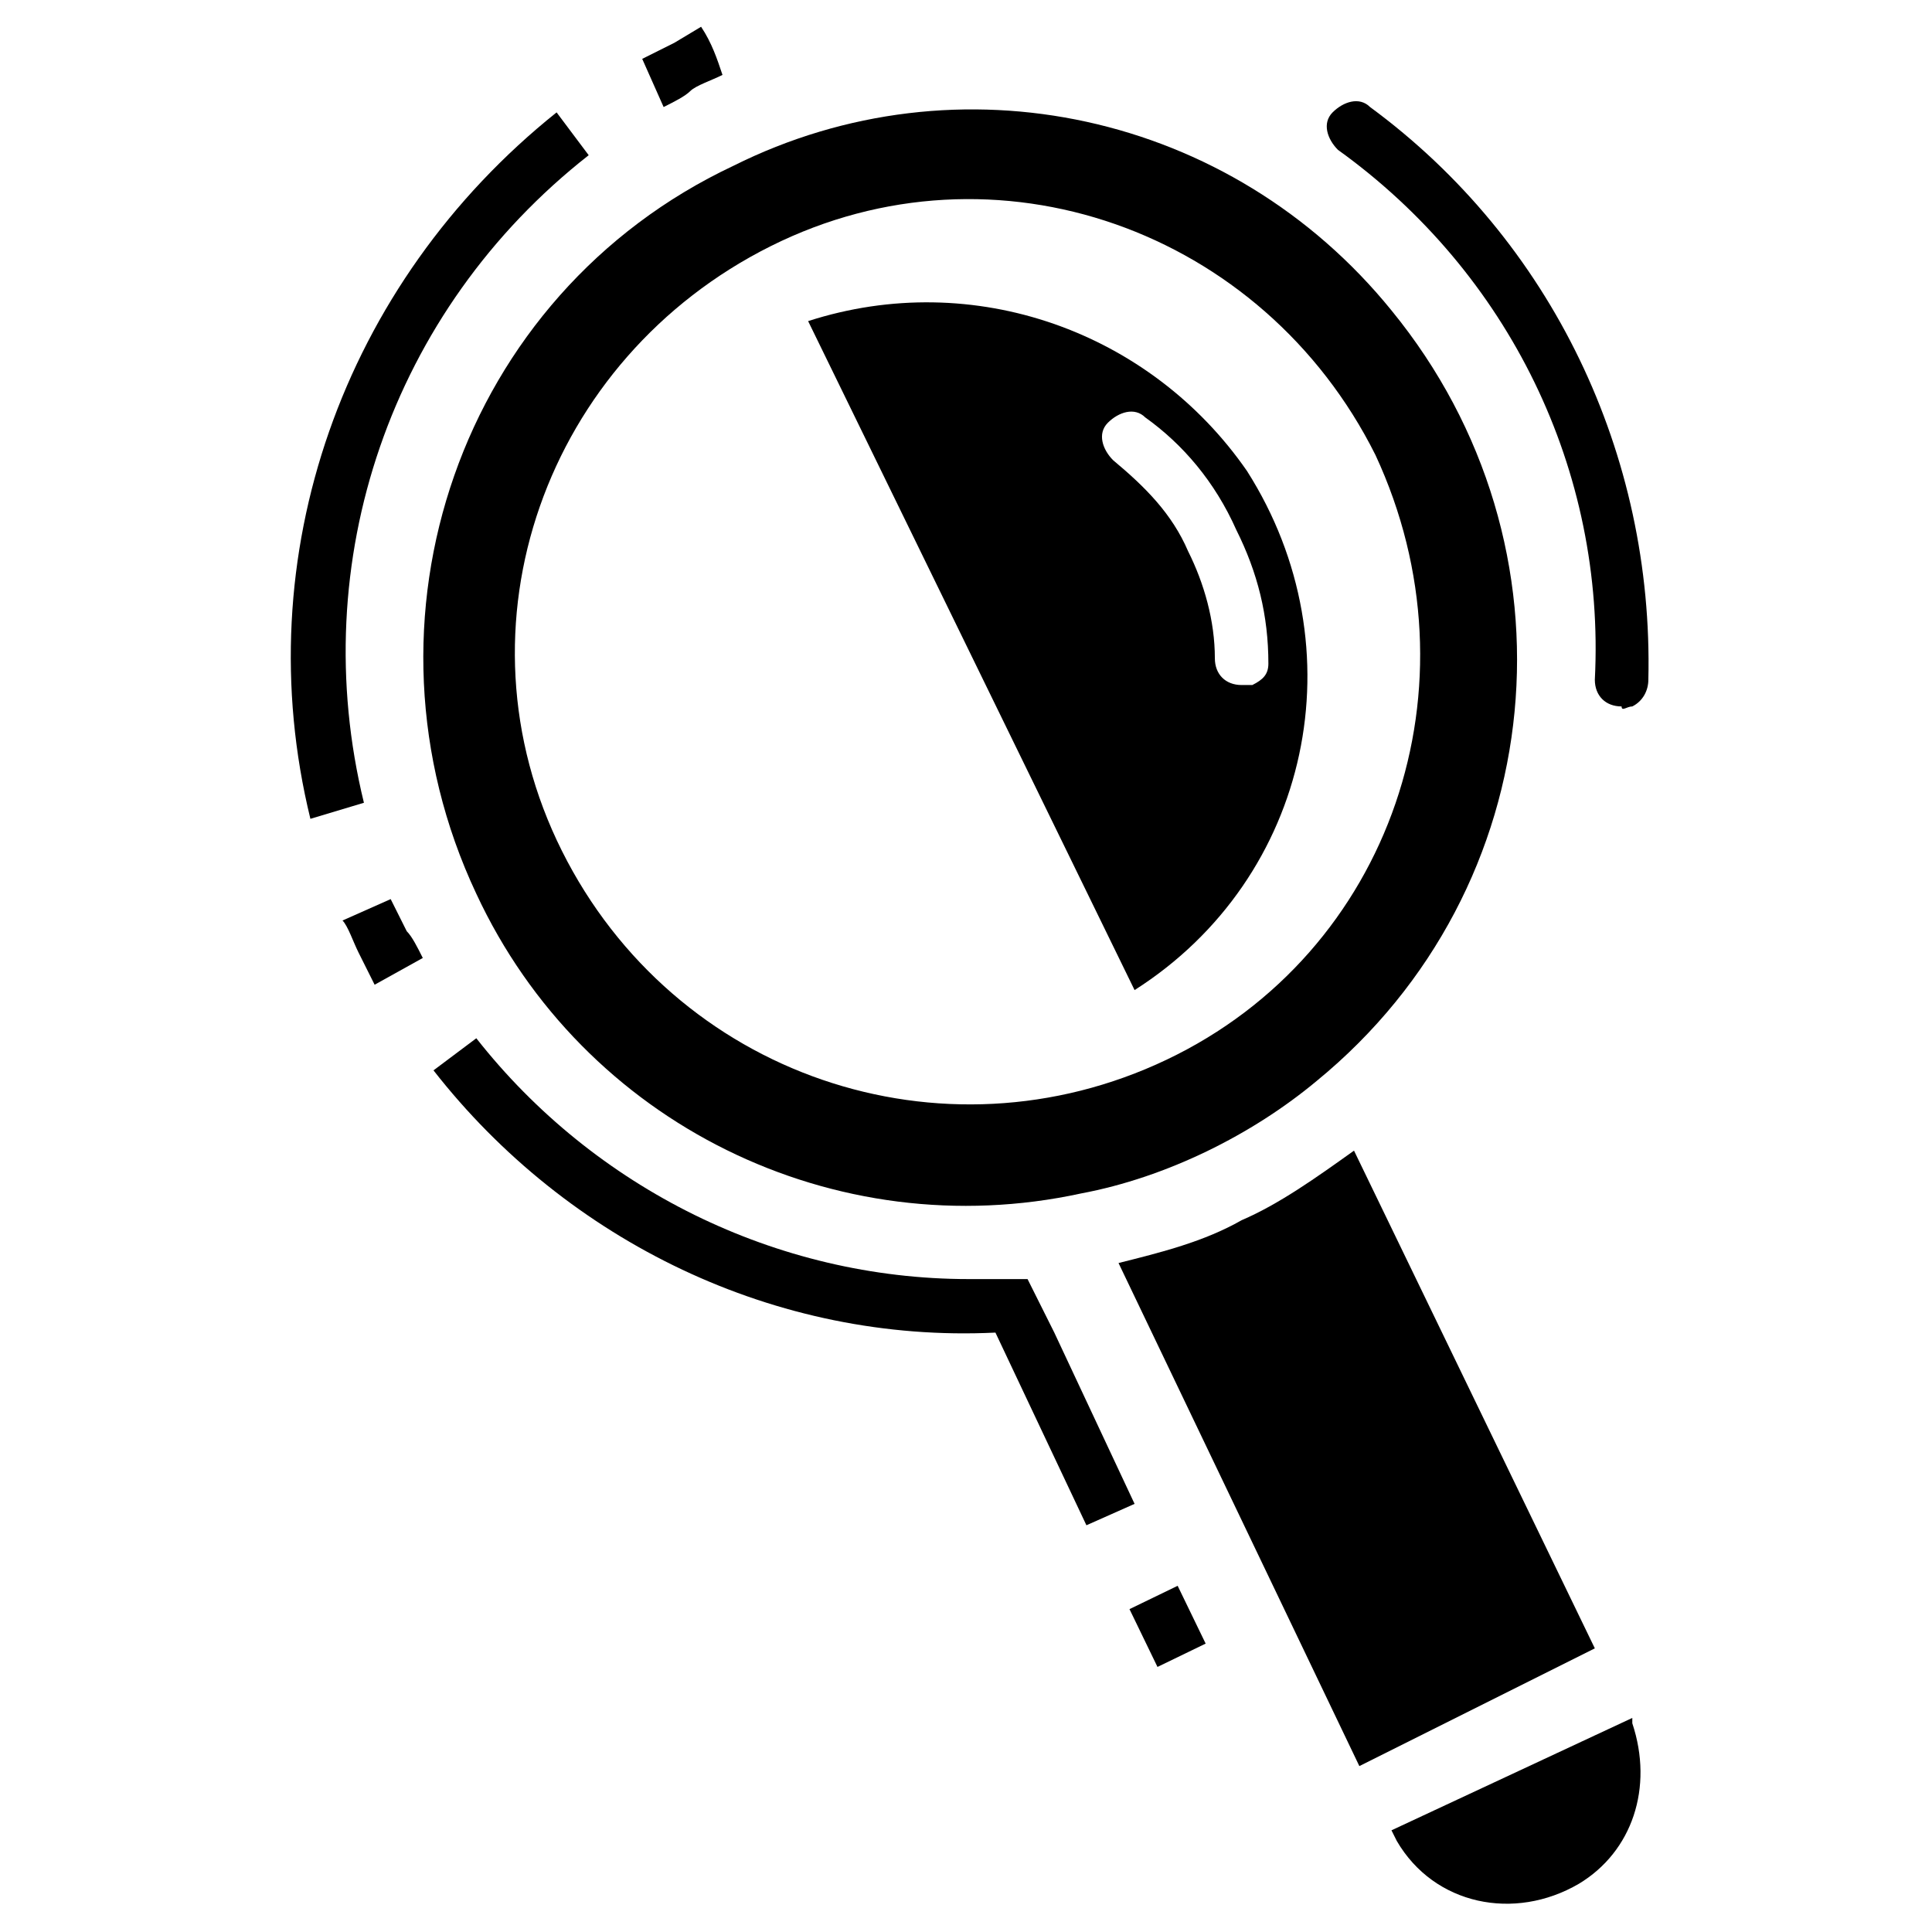 <?xml version="1.0" encoding="utf-8"?>
<!-- Generator: Adobe Illustrator 23.0.2, SVG Export Plug-In . SVG Version: 6.00 Build 0)  -->
<svg version="1.1" id="Layer_1" xmlns="http://www.w3.org/2000/svg" xmlns:xlink="http://www.w3.org/1999/xlink" x="0px" y="0px"
	 viewBox="0 0 36.1 36.1" style="enable-background:new 0 0 36.1 36.1;" xml:space="preserve">
<style type="text/css">
	.st0{display:none;}
	.st1{display:inline;fill:#B0B0B0;}
	.st2{fill:none;}
</style>
<title>Web_icons</title>
<g id="EPS_BACK" class="st0">
	<circle class="st1" cx="15.4" cy="47.4" r="0.9"/>
	<circle class="st1" cx="19.2" cy="47.4" r="0.9"/>
	<circle class="st1" cx="23" cy="47.4" r="0.9"/>
</g>
<g id="EPS_ICON">
	<path class="st2" d="M14.4,4.7c-4.2,2-5.9,7.1-3.9,11.3s7.1,5.9,11.3,3.9s5.9-7.1,3.9-11.3S18.6,2.7,14.4,4.7z"/>
	<path d="M25.3,21.5c-0.7,0.5-1.4,1-2.1,1.3c-0.7,0.4-1.5,0.6-2.3,0.8l4.5,9.4l4.4-2.2L25.3,21.5z"/>
	<path d="M26.1,34.4c0.7,1.2,2.2,1.5,3.4,0.8c1-0.6,1.4-1.8,1-3v-0.1L26,34.2L26.1,34.4z"/>
	<path d="M13.7,3.1c-5.1,2.4-7.2,8.5-4.8,13.6c2,4.3,6.7,6.6,11.3,5.6c1.6-0.3,3.2-1.1,4.4-2.1c4.4-3.6,5-10,1.4-14.4
		C23,2.1,17.9,1,13.7,3.1L13.7,3.1z M21.8,19.8c-4.2,2-9.2,0.3-11.3-3.9s-0.3-9.2,3.9-11.3s9.2-0.3,11.3,3.9l0,0
		C27.7,12.8,26,17.8,21.8,19.8L21.8,19.8z"/>
	<rect x="21.3" y="29.8" transform="matrix(0.9 -0.436 0.436 0.9 -11.058 12.534)" width="1" height="1.2"/>
	<path d="M6.7,17.8C6.8,18,6.9,18.2,7,18.4l0.9-0.5c-0.1-0.2-0.2-0.4-0.3-0.5c-0.1-0.2-0.2-0.4-0.3-0.6l-0.9,0.4
		C6.5,17.3,6.6,17.6,6.7,17.8z"/>
	<path d="M5.8,15.3l1-0.3C5.7,10.5,7.3,5.8,11,2.9l-0.6-0.8C6.4,5.3,4.6,10.4,5.8,15.3z"/>
	<path d="M18.6,24.9l1.7,3.6l0.9-0.4l-1.5-3.2l-0.5-1c-0.4,0-0.7,0-1.1,0c-3.6,0-7-1.7-9.2-4.5L8.1,20
		C10.6,23.2,14.5,25.1,18.6,24.9z"/>
	<path d="M12.6,0.8L12,1.1L12.4,2c0.2-0.1,0.4-0.2,0.5-0.3c0.1-0.1,0.4-0.2,0.6-0.3c-0.1-0.3-0.2-0.6-0.4-0.9L12.6,0.8z"/>
	<path d="M15.1,6L15.1,6l6.1,12.5l0,0c3.3-2.1,4.2-6.4,2.1-9.7C21.5,6.2,18.2,5,15.1,6z M23.4,12.8c-0.1,0-0.1,0-0.2,0
		c-0.3,0-0.5-0.2-0.5-0.5l0,0c0-0.7-0.2-1.4-0.5-2c-0.3-0.7-0.8-1.2-1.4-1.7c-0.2-0.2-0.3-0.5-0.1-0.7c0.2-0.2,0.5-0.3,0.7-0.1
		c0.7,0.5,1.3,1.2,1.7,2.1c0.4,0.8,0.6,1.6,0.6,2.5C23.7,12.6,23.6,12.7,23.4,12.8z"/>
	<path d="M30.5,13.2c-0.1,0-0.2,0.1-0.2,0c-0.3,0-0.5-0.2-0.5-0.5l0,0C30,8.8,28.2,5.1,25,2.8c-0.2-0.2-0.3-0.5-0.1-0.7
		s0.5-0.3,0.7-0.1c3.4,2.5,5.3,6.5,5.2,10.7C30.8,12.9,30.7,13.1,30.5,13.2z"/>
</g>
</svg>
